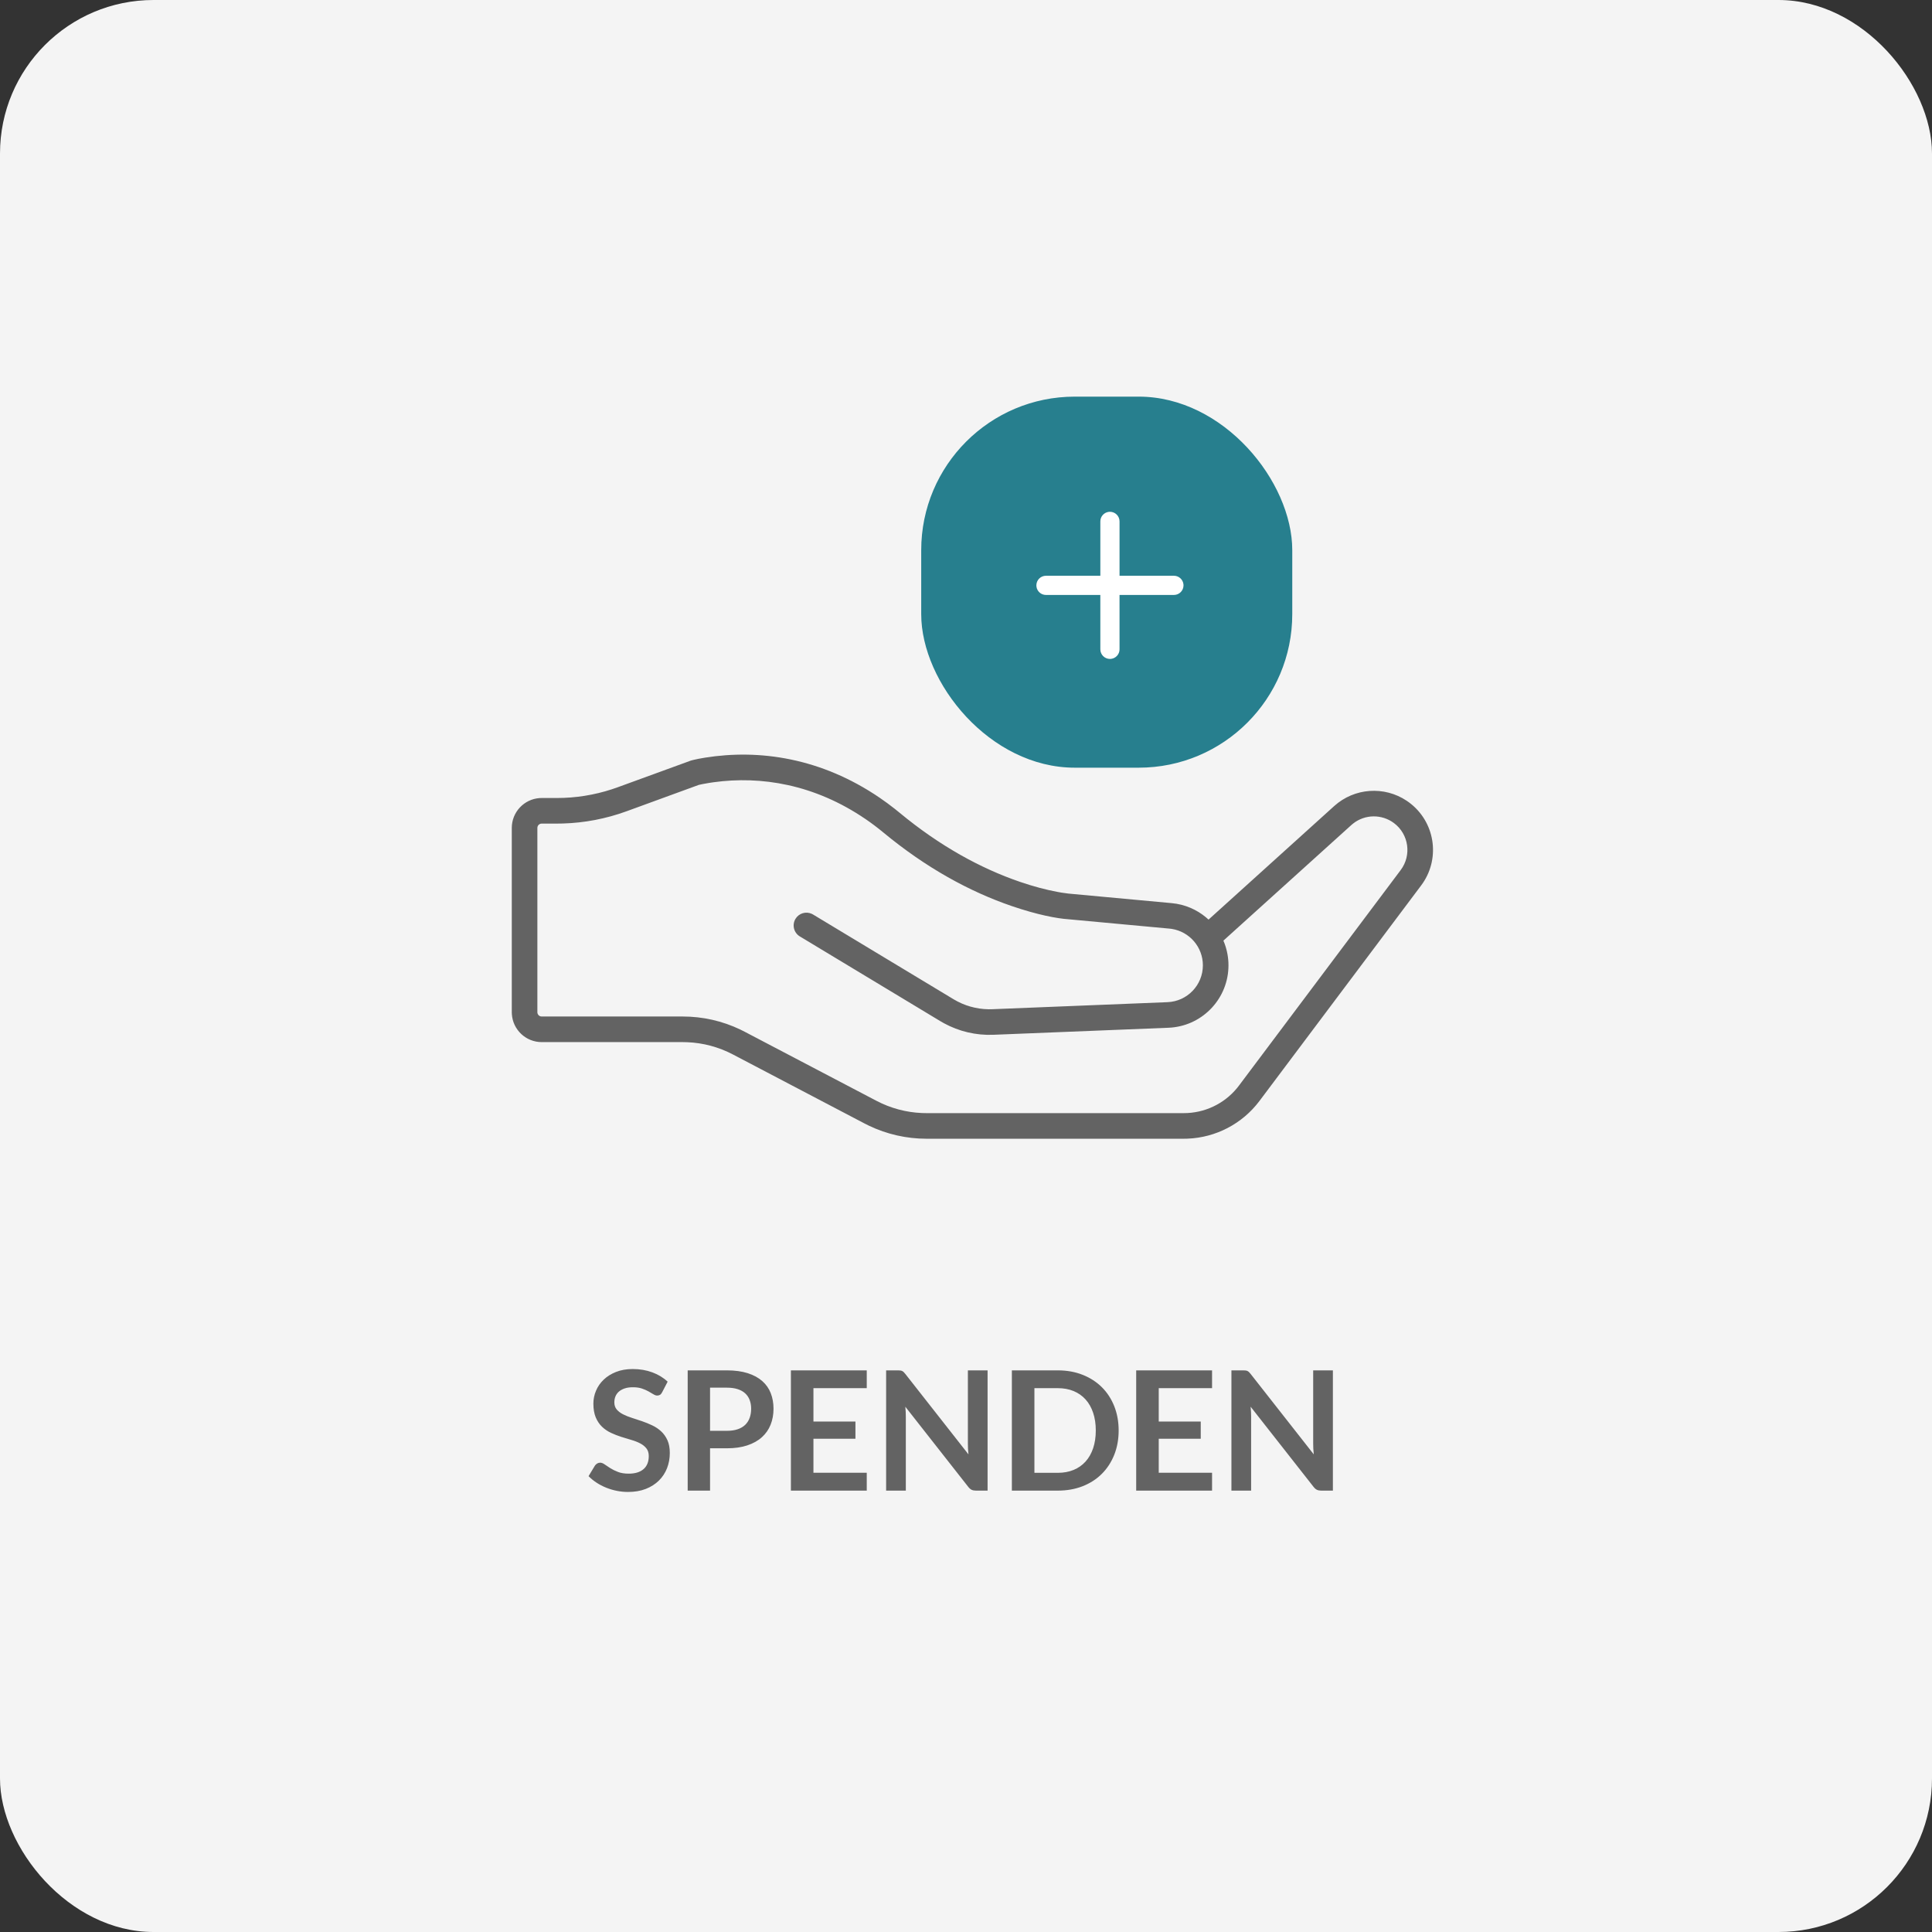<?xml version="1.0" encoding="UTF-8"?>
<svg width="151px" height="151px" viewBox="0 0 151 151" version="1.1" xmlns="http://www.w3.org/2000/svg" xmlns:xlink="http://www.w3.org/1999/xlink">
    <rect x="0" y="0" width="151" height="151" fill="#333333" stroke="none"/>
    <!-- Generator: Sketch 63.1 (92452) - https://sketch.com -->
    <title>button-spenden</title>
    <desc>Created with Sketch.</desc>
    <g id="Page-1" stroke="none" stroke-width="1" fill="none" fill-rule="evenodd">
        <g id="button-spenden">
            <rect id="Rectangle" fill="#F4F4F4" fill-rule="nonzero" x="0" y="0" width="151" height="151" rx="12"></rect>
            <g id="SPENDEN" transform="translate(47, 107)">
                <g id="path-1-link"></g>
            </g>
            <g id="Group" transform="translate(40, 31)" fill-rule="nonzero">
                <path d="M15.11,28.215 C19.35,27.539 24.177,28.232 28.755,31.351 C29.15,31.621 29.54,31.906 29.923,32.209 L30.304,32.517 C33.452,35.124 36.648,36.872 39.725,37.925 C40.795,38.291 41.769,38.545 42.629,38.705 L42.977,38.767 C43.189,38.801 43.362,38.825 43.496,38.839 L51.58,39.587 C52.603,39.682 53.529,40.087 54.266,40.705 L54.456,40.874 L64.278,31.998 C65.858,30.572 68.199,30.415 69.951,31.59 L70.143,31.726 C72.13,33.209 72.583,35.983 71.209,38.014 L71.075,38.202 L58.435,55.049 C57.096,56.832 55.026,57.911 52.808,57.995 L52.53,58 L32.406,58 C30.853,58 29.321,57.652 27.921,56.984 L27.574,56.811 L17.274,51.41 C16.17,50.831 14.952,50.506 13.709,50.456 L13.369,50.449 L2.34,50.449 C1.102,50.449 0.089,49.488 0.006,48.271 L0,48.111 L0,33.707 C0,32.47 0.962,31.457 2.178,31.375 L2.338,31.37 L3.525,31.37 C4.985,31.37 6.435,31.14 7.821,30.688 L8.281,30.529 L14.001,28.443 L14.193,28.393 C14.414,28.34 14.723,28.277 15.11,28.215 Z M27.629,33.004 C23.651,30.294 19.464,29.627 15.77,30.139 L15.425,30.19 C15.231,30.221 15.065,30.252 14.932,30.278 L14.617,30.345 L8.967,32.408 C7.368,32.991 5.687,33.314 3.988,33.363 L3.525,33.37 L2.338,33.37 C2.175,33.37 2.038,33.486 2.007,33.64 L2,33.706 L2,48.11 C2,48.273 2.116,48.41 2.27,48.441 L2.338,48.448 L13.37,48.448 C14.924,48.448 16.456,48.796 17.855,49.464 L18.202,49.638 L28.503,55.038 C29.607,55.617 30.824,55.942 32.067,55.992 L32.407,55.999 L52.53,55.999 C54.139,55.999 55.66,55.279 56.678,54.047 L56.835,53.847 L69.475,37.001 C70.345,35.841 70.109,34.195 68.946,33.328 C67.992,32.616 66.686,32.638 65.762,33.362 L65.619,33.482 L55.616,42.519 L55.635,42.559 C55.852,43.077 55.983,43.639 56.009,44.226 L56.014,44.448 C56.014,46.995 54.058,49.101 51.543,49.313 L51.326,49.326 L37.636,49.876 C36.287,49.93 34.95,49.616 33.769,48.969 L33.499,48.814 L22.513,42.188 C22.04,41.903 21.888,41.288 22.173,40.815 C22.438,40.376 22.986,40.214 23.443,40.421 L23.545,40.475 L34.532,47.101 C35.36,47.6 36.304,47.868 37.267,47.881 L37.556,47.877 L51.246,47.327 C52.792,47.266 54.014,45.995 54.014,44.447 C54.014,43.018 52.969,41.815 51.572,41.599 L51.396,41.578 L43.511,40.848 C42.614,40.788 41.078,40.501 39.077,39.816 C35.777,38.686 32.368,36.822 29.029,34.056 C28.571,33.678 28.104,33.326 27.629,33.003 L27.629,33.004 Z" id="Shape" fill="#636363"></path>
                <g transform="translate(32, 0)">
                    <rect id="Rectangle" fill="#277F8E" x="0" y="0" width="29" height="29" rx="12"></rect>
                    <path d="M14.75,9 C15.164,9 15.5,9.336 15.5,9.75 L15.5,14 L19.75,14 C20.13,14 20.443,14.282 20.493,14.648 L20.5,14.75 C20.5,15.164 20.164,15.5 19.75,15.5 L15.499,15.5 L15.5,19.75 C15.5,20.13 15.218,20.443 14.852,20.493 L14.75,20.5 C14.336,20.5 14,20.164 14,19.75 L13.999,15.5 L9.75,15.5 C9.37,15.5 9.057,15.218 9.007,14.852 L9,14.75 C9,14.336 9.336,14 9.75,14 L14,14 L14,9.75 C14,9.37 14.282,9.057 14.648,9.007 L14.75,9 Z" id="Path" fill="#FFFFFF"></path>
                </g>
            </g>
            <path d="M49.087,116.607 C49.608,116.607 50.069,116.528 50.472,116.37 C50.875,116.212 51.216,115.995 51.496,115.72 C51.775,115.445 51.988,115.122 52.133,114.751 C52.278,114.381 52.35,113.983 52.35,113.558 C52.35,113.168 52.289,112.837 52.165,112.564 C52.042,112.291 51.878,112.06 51.675,111.872 C51.471,111.683 51.239,111.527 50.979,111.404 C50.719,111.28 50.454,111.172 50.183,111.079 C49.912,110.986 49.647,110.898 49.386,110.816 C49.127,110.733 48.895,110.64 48.691,110.536 C48.487,110.432 48.324,110.306 48.2,110.159 C48.077,110.012 48.015,109.828 48.015,109.606 C48.015,109.433 48.045,109.274 48.106,109.129 C48.167,108.984 48.259,108.859 48.382,108.755 C48.506,108.651 48.657,108.57 48.837,108.511 C49.017,108.453 49.228,108.424 49.471,108.424 C49.74,108.424 49.973,108.457 50.17,108.524 C50.367,108.591 50.539,108.666 50.687,108.749 C50.834,108.831 50.962,108.906 51.07,108.973 C51.178,109.04 51.276,109.073 51.362,109.073 C51.449,109.073 51.524,109.054 51.587,109.015 C51.65,108.976 51.705,108.909 51.752,108.814 L51.752,108.814 L52.181,107.988 C51.852,107.676 51.453,107.433 50.986,107.26 C50.517,107.087 50.006,107 49.452,107 C48.962,107 48.526,107.076 48.145,107.228 C47.764,107.379 47.442,107.581 47.18,107.832 C46.918,108.083 46.718,108.371 46.582,108.697 C46.445,109.022 46.377,109.355 46.377,109.698 C46.377,110.126 46.439,110.487 46.562,110.78 C46.686,111.072 46.849,111.316 47.053,111.511 C47.257,111.706 47.489,111.864 47.748,111.986 C48.008,112.107 48.273,112.211 48.541,112.297 C48.81,112.384 49.075,112.464 49.334,112.538 C49.594,112.612 49.826,112.702 50.03,112.808 C50.234,112.914 50.397,113.045 50.521,113.201 C50.644,113.357 50.706,113.558 50.706,113.805 C50.706,114.248 50.569,114.587 50.297,114.823 C50.023,115.059 49.638,115.177 49.139,115.177 C48.815,115.177 48.536,115.133 48.304,115.044 C48.072,114.955 47.871,114.856 47.7,114.748 C47.529,114.64 47.38,114.541 47.255,114.452 C47.129,114.363 47.012,114.319 46.904,114.319 C46.821,114.319 46.746,114.34 46.679,114.381 C46.612,114.422 46.555,114.473 46.507,114.534 L46.507,114.534 L46,115.372 C46.182,115.558 46.389,115.727 46.621,115.879 C46.853,116.031 47.102,116.161 47.368,116.269 C47.635,116.377 47.913,116.461 48.203,116.519 C48.494,116.578 48.788,116.607 49.087,116.607 Z M55.496,116.503 L55.496,113.195 L56.809,113.195 C57.42,113.195 57.953,113.119 58.408,112.967 C58.864,112.815 59.243,112.603 59.546,112.33 C59.849,112.057 60.077,111.731 60.228,111.352 C60.38,110.973 60.456,110.555 60.456,110.1 C60.456,109.663 60.385,109.26 60.242,108.891 C60.099,108.523 59.877,108.207 59.578,107.942 C59.279,107.678 58.9,107.472 58.441,107.325 C57.982,107.178 57.438,107.104 56.809,107.104 L56.809,107.104 L53.748,107.104 L53.748,116.503 L55.496,116.503 Z M56.809,111.829 L55.496,111.829 L55.496,108.456 L56.809,108.456 C57.13,108.456 57.41,108.494 57.648,108.57 C57.886,108.646 58.084,108.755 58.239,108.898 C58.395,109.041 58.513,109.214 58.59,109.418 C58.669,109.622 58.708,109.849 58.708,110.1 C58.708,110.365 58.669,110.604 58.59,110.819 C58.513,111.033 58.395,111.215 58.239,111.365 C58.084,111.514 57.886,111.629 57.648,111.709 C57.41,111.789 57.13,111.829 56.809,111.829 L56.809,111.829 Z M67.743,116.503 L67.743,115.106 L63.576,115.106 L63.576,112.447 L66.859,112.447 L66.859,111.102 L63.576,111.102 L63.576,108.495 L67.743,108.495 L67.743,107.104 L61.815,107.104 L61.815,116.503 L67.743,116.503 Z M70.797,116.503 L70.797,110.731 C70.797,110.618 70.794,110.494 70.788,110.357 C70.781,110.221 70.772,110.083 70.758,109.945 L70.758,109.945 L75.672,116.204 C75.759,116.317 75.848,116.395 75.939,116.438 C76.03,116.481 76.145,116.503 76.284,116.503 L76.284,116.503 L77.187,116.503 L77.187,107.104 L75.647,107.104 L75.647,112.817 C75.647,112.943 75.65,113.079 75.656,113.224 C75.663,113.369 75.675,113.517 75.692,113.669 L75.692,113.669 L70.758,107.383 C70.711,107.323 70.668,107.274 70.629,107.237 C70.59,107.2 70.549,107.172 70.508,107.153 C70.467,107.133 70.421,107.12 70.368,107.114 C70.317,107.107 70.251,107.104 70.174,107.104 L70.174,107.104 L69.257,107.104 L69.257,116.503 L70.797,116.503 Z M82.673,116.503 C83.384,116.503 84.031,116.388 84.617,116.159 C85.201,115.929 85.702,115.606 86.118,115.19 C86.534,114.774 86.857,114.278 87.087,113.701 C87.316,113.125 87.431,112.493 87.431,111.803 C87.431,111.115 87.316,110.482 87.087,109.906 C86.857,109.329 86.534,108.834 86.118,108.42 C85.702,108.006 85.201,107.684 84.617,107.452 C84.031,107.22 83.384,107.104 82.673,107.104 L82.673,107.104 L79.085,107.104 L79.085,116.503 L82.673,116.503 Z M82.673,115.112 L80.847,115.112 L80.847,108.495 L82.673,108.495 C83.132,108.495 83.545,108.571 83.911,108.722 C84.277,108.874 84.588,109.092 84.844,109.376 C85.1,109.66 85.297,110.006 85.436,110.416 C85.574,110.825 85.644,111.288 85.644,111.803 C85.644,112.319 85.574,112.782 85.436,113.191 C85.297,113.601 85.1,113.947 84.844,114.231 C84.588,114.515 84.277,114.733 83.911,114.885 C83.545,115.036 83.132,115.112 82.673,115.112 L82.673,115.112 Z M94.731,116.503 L94.731,115.106 L90.564,115.106 L90.564,112.447 L93.847,112.447 L93.847,111.102 L90.564,111.102 L90.564,108.495 L94.731,108.495 L94.731,107.104 L88.802,107.104 L88.802,116.503 L94.731,116.503 Z M97.785,116.503 L97.785,110.731 C97.785,110.618 97.782,110.494 97.776,110.357 C97.769,110.221 97.76,110.083 97.746,109.945 L97.746,109.945 L102.66,116.204 C102.747,116.317 102.836,116.395 102.927,116.438 C103.018,116.481 103.133,116.503 103.272,116.503 L103.272,116.503 L104.175,116.503 L104.175,107.104 L102.635,107.104 L102.635,112.817 C102.635,112.943 102.638,113.079 102.644,113.224 C102.651,113.369 102.663,113.517 102.68,113.669 L102.68,113.669 L97.746,107.383 C97.699,107.323 97.656,107.274 97.617,107.237 C97.578,107.2 97.537,107.172 97.496,107.153 C97.455,107.133 97.409,107.12 97.356,107.114 C97.305,107.107 97.24,107.104 97.162,107.104 L97.162,107.104 L96.245,107.104 L96.245,116.503 L97.785,116.503 Z" id="path-1" fill="#636363" fill-rule="nonzero"></path>
        </g>
    </g>
</svg>